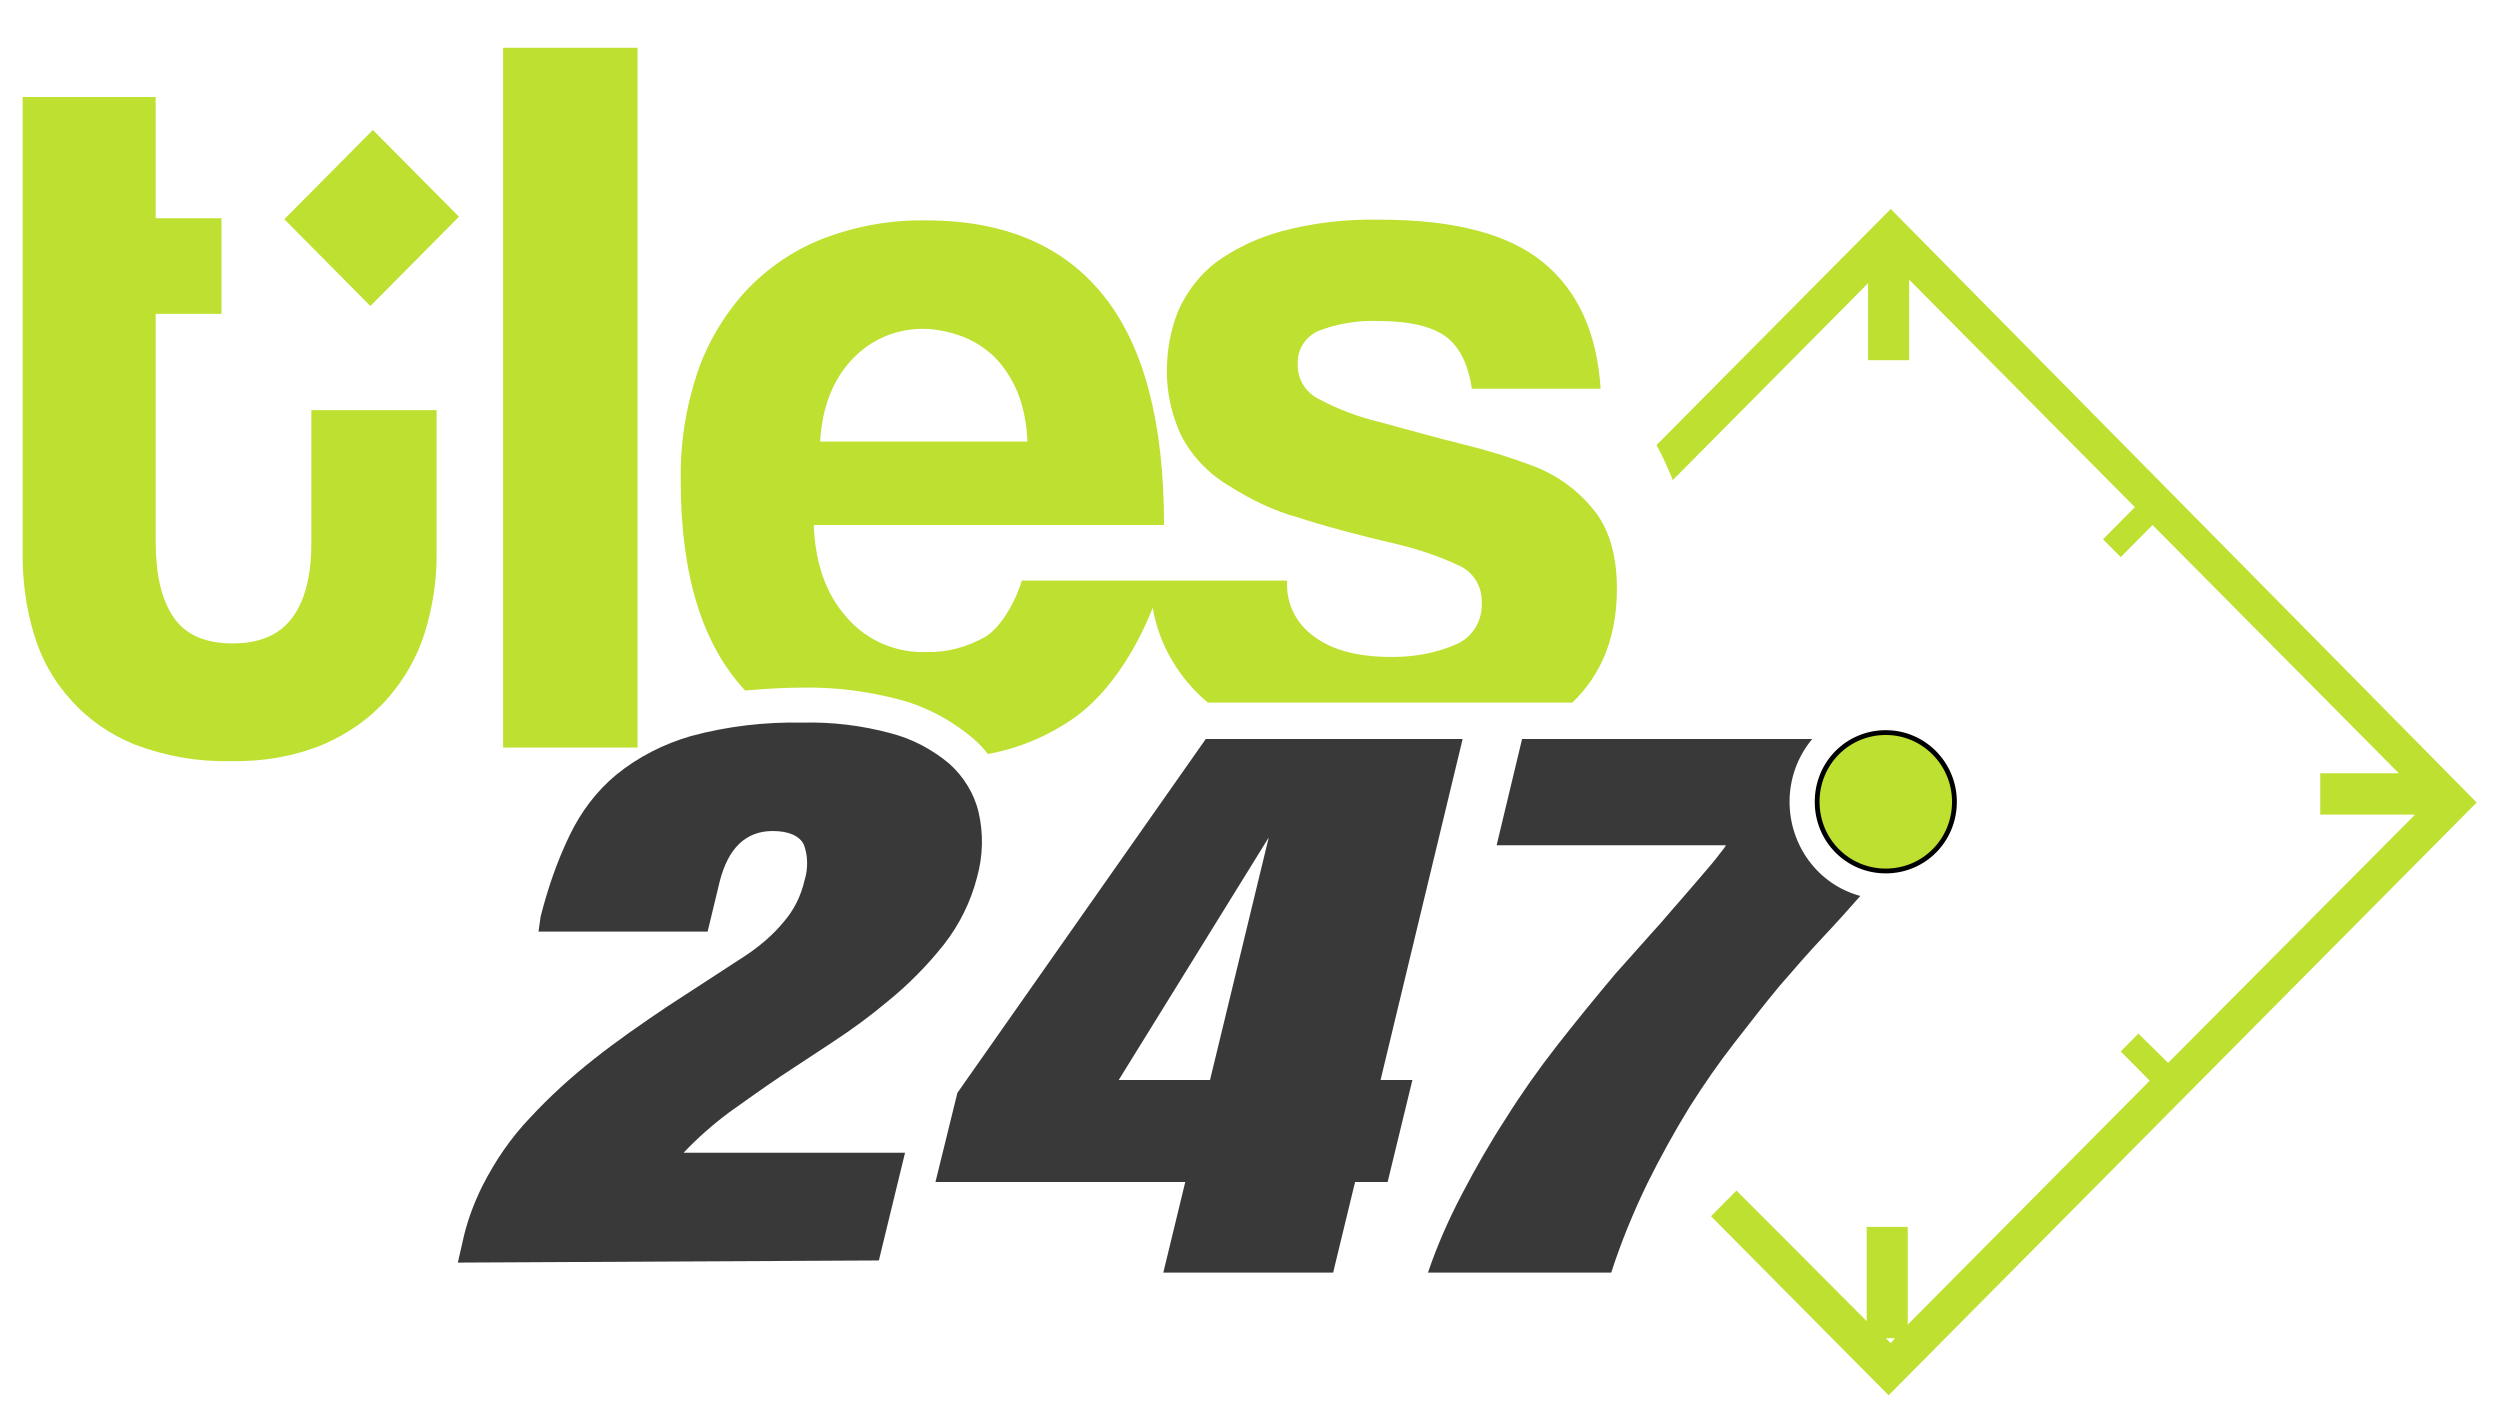 <svg width="130" height="74" viewBox="0 0 130 74" fill="none" xmlns="http://www.w3.org/2000/svg">
<path fill-rule="evenodd" clip-rule="evenodd" d="M98.319 10.867L86.139 23.145C86.47 23.739 86.728 24.332 86.986 24.963L97.141 14.725V18.731H99.275V14.54L111.013 26.372L109.357 28.042L110.277 28.969L111.933 27.3L124.738 40.209H120.654V42.36H125.584L112.743 55.269L111.197 53.748L110.277 54.675L111.786 56.196L99.202 68.882V63.8H97.068V68.697L90.297 61.909L88.972 63.244L98.208 72.555L128.786 41.73L98.319 10.867ZM98.319 69.847L98.061 69.587H98.539L98.319 69.847Z" fill="#BDE031"/>
<path d="M16.19 21.328H22.703V28.895C22.703 30.267 22.482 31.64 22.077 32.938C21.673 34.199 21.01 35.349 20.127 36.351C19.207 37.389 18.067 38.169 16.779 38.725C15.233 39.355 13.614 39.615 11.959 39.578C10.266 39.615 8.61 39.318 7.028 38.725C5.74 38.206 4.599 37.427 3.679 36.388C2.796 35.423 2.134 34.236 1.766 32.975C1.361 31.64 1.177 30.267 1.177 28.858V5.043H8.095V11.35H11.517V16.32H8.095V28.153C8.095 29.859 8.389 31.158 9.015 32.085C9.64 33.012 10.671 33.458 12.106 33.458C13.504 33.458 14.534 33.012 15.197 32.122C15.859 31.232 16.19 29.934 16.19 28.264V21.328Z" fill="#BDE031"/>
<path d="M33.153 2.484H26.162V38.873H33.153V2.484Z" fill="#BDE031"/>
<path d="M19.39 6.758L14.785 11.4L19.26 15.912L23.866 11.269L19.39 6.758Z" fill="#BDE031"/>
<path d="M23.807 65.655L24.138 64.209C24.359 63.318 24.69 62.465 25.095 61.649C25.757 60.351 26.567 59.164 27.56 58.125C28.591 57.012 29.695 56.011 30.872 55.083C32.086 54.119 33.374 53.229 34.699 52.338L38.746 49.705C39.482 49.222 40.181 48.629 40.733 47.961C41.285 47.331 41.653 46.589 41.837 45.773C42.021 45.179 42.021 44.511 41.8 43.918C41.58 43.473 41.028 43.213 40.181 43.213C38.783 43.213 37.863 44.103 37.422 45.847L36.796 48.444H28.002L28.112 47.664C28.48 46.218 28.959 44.808 29.621 43.436C30.21 42.212 31.019 41.136 32.049 40.283C33.19 39.355 34.515 38.688 35.913 38.28C37.826 37.76 39.777 37.538 41.727 37.575C43.272 37.538 44.818 37.723 46.326 38.131C47.467 38.428 48.497 38.984 49.38 39.726C50.116 40.394 50.668 41.284 50.889 42.249C51.147 43.362 51.11 44.511 50.815 45.587C50.484 46.886 49.895 48.073 49.086 49.111C48.203 50.224 47.209 51.226 46.105 52.116C45.222 52.858 44.303 53.525 43.346 54.156L40.586 55.974C39.703 56.567 38.82 57.198 37.937 57.828C37.09 58.459 36.281 59.164 35.545 59.943H47.062L45.701 65.544L23.807 65.655Z" fill="#393939"/>
<path d="M98.061 38.094C96.074 38.094 94.492 39.689 94.492 41.692C94.492 43.695 96.074 45.291 98.061 45.291C100.048 45.291 101.631 43.695 101.631 41.692C101.631 39.726 100.048 38.094 98.061 38.094Z" fill="#BDE031" stroke="#010101" stroke-width="0.25" stroke-miterlimit="10"/>
<path d="M93.057 41.693C93.057 40.505 93.462 39.356 94.235 38.428H79.148L77.824 43.955H89.746C89.672 44.104 89.561 44.215 89.451 44.363C89.341 44.512 89.194 44.697 89.01 44.92L88.347 45.699L87.354 46.849C86.949 47.294 86.507 47.85 85.956 48.444L84.005 50.632C82.975 51.856 81.945 53.117 80.988 54.342C80.031 55.566 79.112 56.864 78.302 58.162C77.456 59.461 76.72 60.759 76.021 62.094C75.322 63.43 74.733 64.765 74.254 66.175H83.784C84.3 64.58 84.925 63.059 85.661 61.538C86.323 60.203 87.059 58.867 87.832 57.606C88.605 56.382 89.377 55.269 90.187 54.23C90.996 53.192 91.769 52.19 92.542 51.263C93.315 50.373 94.051 49.519 94.787 48.74C95.522 47.961 96.148 47.257 96.737 46.589C94.529 45.995 93.057 43.955 93.057 41.693Z" fill="#393939"/>
<path d="M73.445 56.159L72.157 61.464H70.464L69.323 66.175H60.492L61.633 61.464H48.644L49.785 56.827L62.7 38.428H76.057L71.789 56.159H73.445ZM58.174 56.159H62.921L65.975 43.547L58.174 56.159Z" fill="#393939"/>
<path d="M82.938 26.595C82.092 25.519 80.988 24.703 79.7 24.221C78.522 23.776 77.308 23.405 76.094 23.108C74.733 22.774 73.297 22.366 71.789 21.958C70.685 21.699 69.581 21.291 68.551 20.734C67.888 20.4 67.447 19.695 67.484 18.917C67.447 18.175 67.888 17.507 68.551 17.21C69.507 16.839 70.575 16.654 71.605 16.691C73.224 16.691 74.401 16.951 75.137 17.47C75.873 17.989 76.352 18.917 76.535 20.215H83.232C83.048 17.322 82.055 15.133 80.252 13.649C78.449 12.165 75.616 11.424 71.789 11.424C70.059 11.386 68.33 11.572 66.674 12.017C65.423 12.351 64.246 12.907 63.215 13.649C62.369 14.317 61.707 15.17 61.265 16.172C60.86 17.173 60.676 18.249 60.676 19.325C60.676 20.474 60.934 21.587 61.412 22.626C62.001 23.776 62.921 24.703 64.025 25.334C65.092 26.002 66.233 26.558 67.447 26.892C68.808 27.337 70.575 27.819 72.819 28.338C73.849 28.598 74.843 28.932 75.799 29.377C76.609 29.711 77.087 30.49 77.051 31.38C77.087 32.307 76.535 33.198 75.652 33.532C74.622 33.977 73.518 34.162 72.377 34.162C70.648 34.162 69.323 33.828 68.367 33.124C67.41 32.456 66.858 31.38 66.932 30.193H59.72H53.133C52.876 31.12 52.103 32.604 51.22 33.124C50.3 33.643 49.233 33.94 48.203 33.903C46.62 33.977 45.075 33.309 44.045 32.122C42.978 30.935 42.389 29.34 42.315 27.3H60.529C60.529 21.995 59.499 18.026 57.402 15.393C55.304 12.759 52.213 11.461 48.166 11.461C46.326 11.424 44.486 11.757 42.757 12.425C41.248 13.019 39.887 13.946 38.746 15.17C37.642 16.394 36.759 17.878 36.244 19.436C35.655 21.216 35.361 23.108 35.398 25C35.398 29.859 36.502 33.495 38.746 35.906C39.666 35.831 40.659 35.757 41.69 35.757C43.419 35.72 45.148 35.943 46.804 36.388C48.203 36.759 49.49 37.464 50.594 38.391C50.889 38.651 51.146 38.91 51.367 39.207C53.023 38.91 54.568 38.243 55.93 37.278C57.622 36.054 59.057 33.865 59.941 31.603C60.272 33.532 61.302 35.275 62.811 36.536H78.375H81.76C83.306 35.053 84.079 33.087 84.079 30.601C84.079 28.969 83.711 27.597 82.938 26.595ZM44.339 18.657C45.296 17.655 46.584 17.099 47.982 17.099C48.644 17.099 49.343 17.247 49.969 17.47C50.594 17.692 51.183 18.063 51.698 18.546C52.213 19.065 52.618 19.695 52.913 20.4C53.244 21.216 53.391 22.107 53.428 22.96H42.646C42.757 21.105 43.346 19.695 44.339 18.657Z" fill="#BDE031"/>
</svg>
